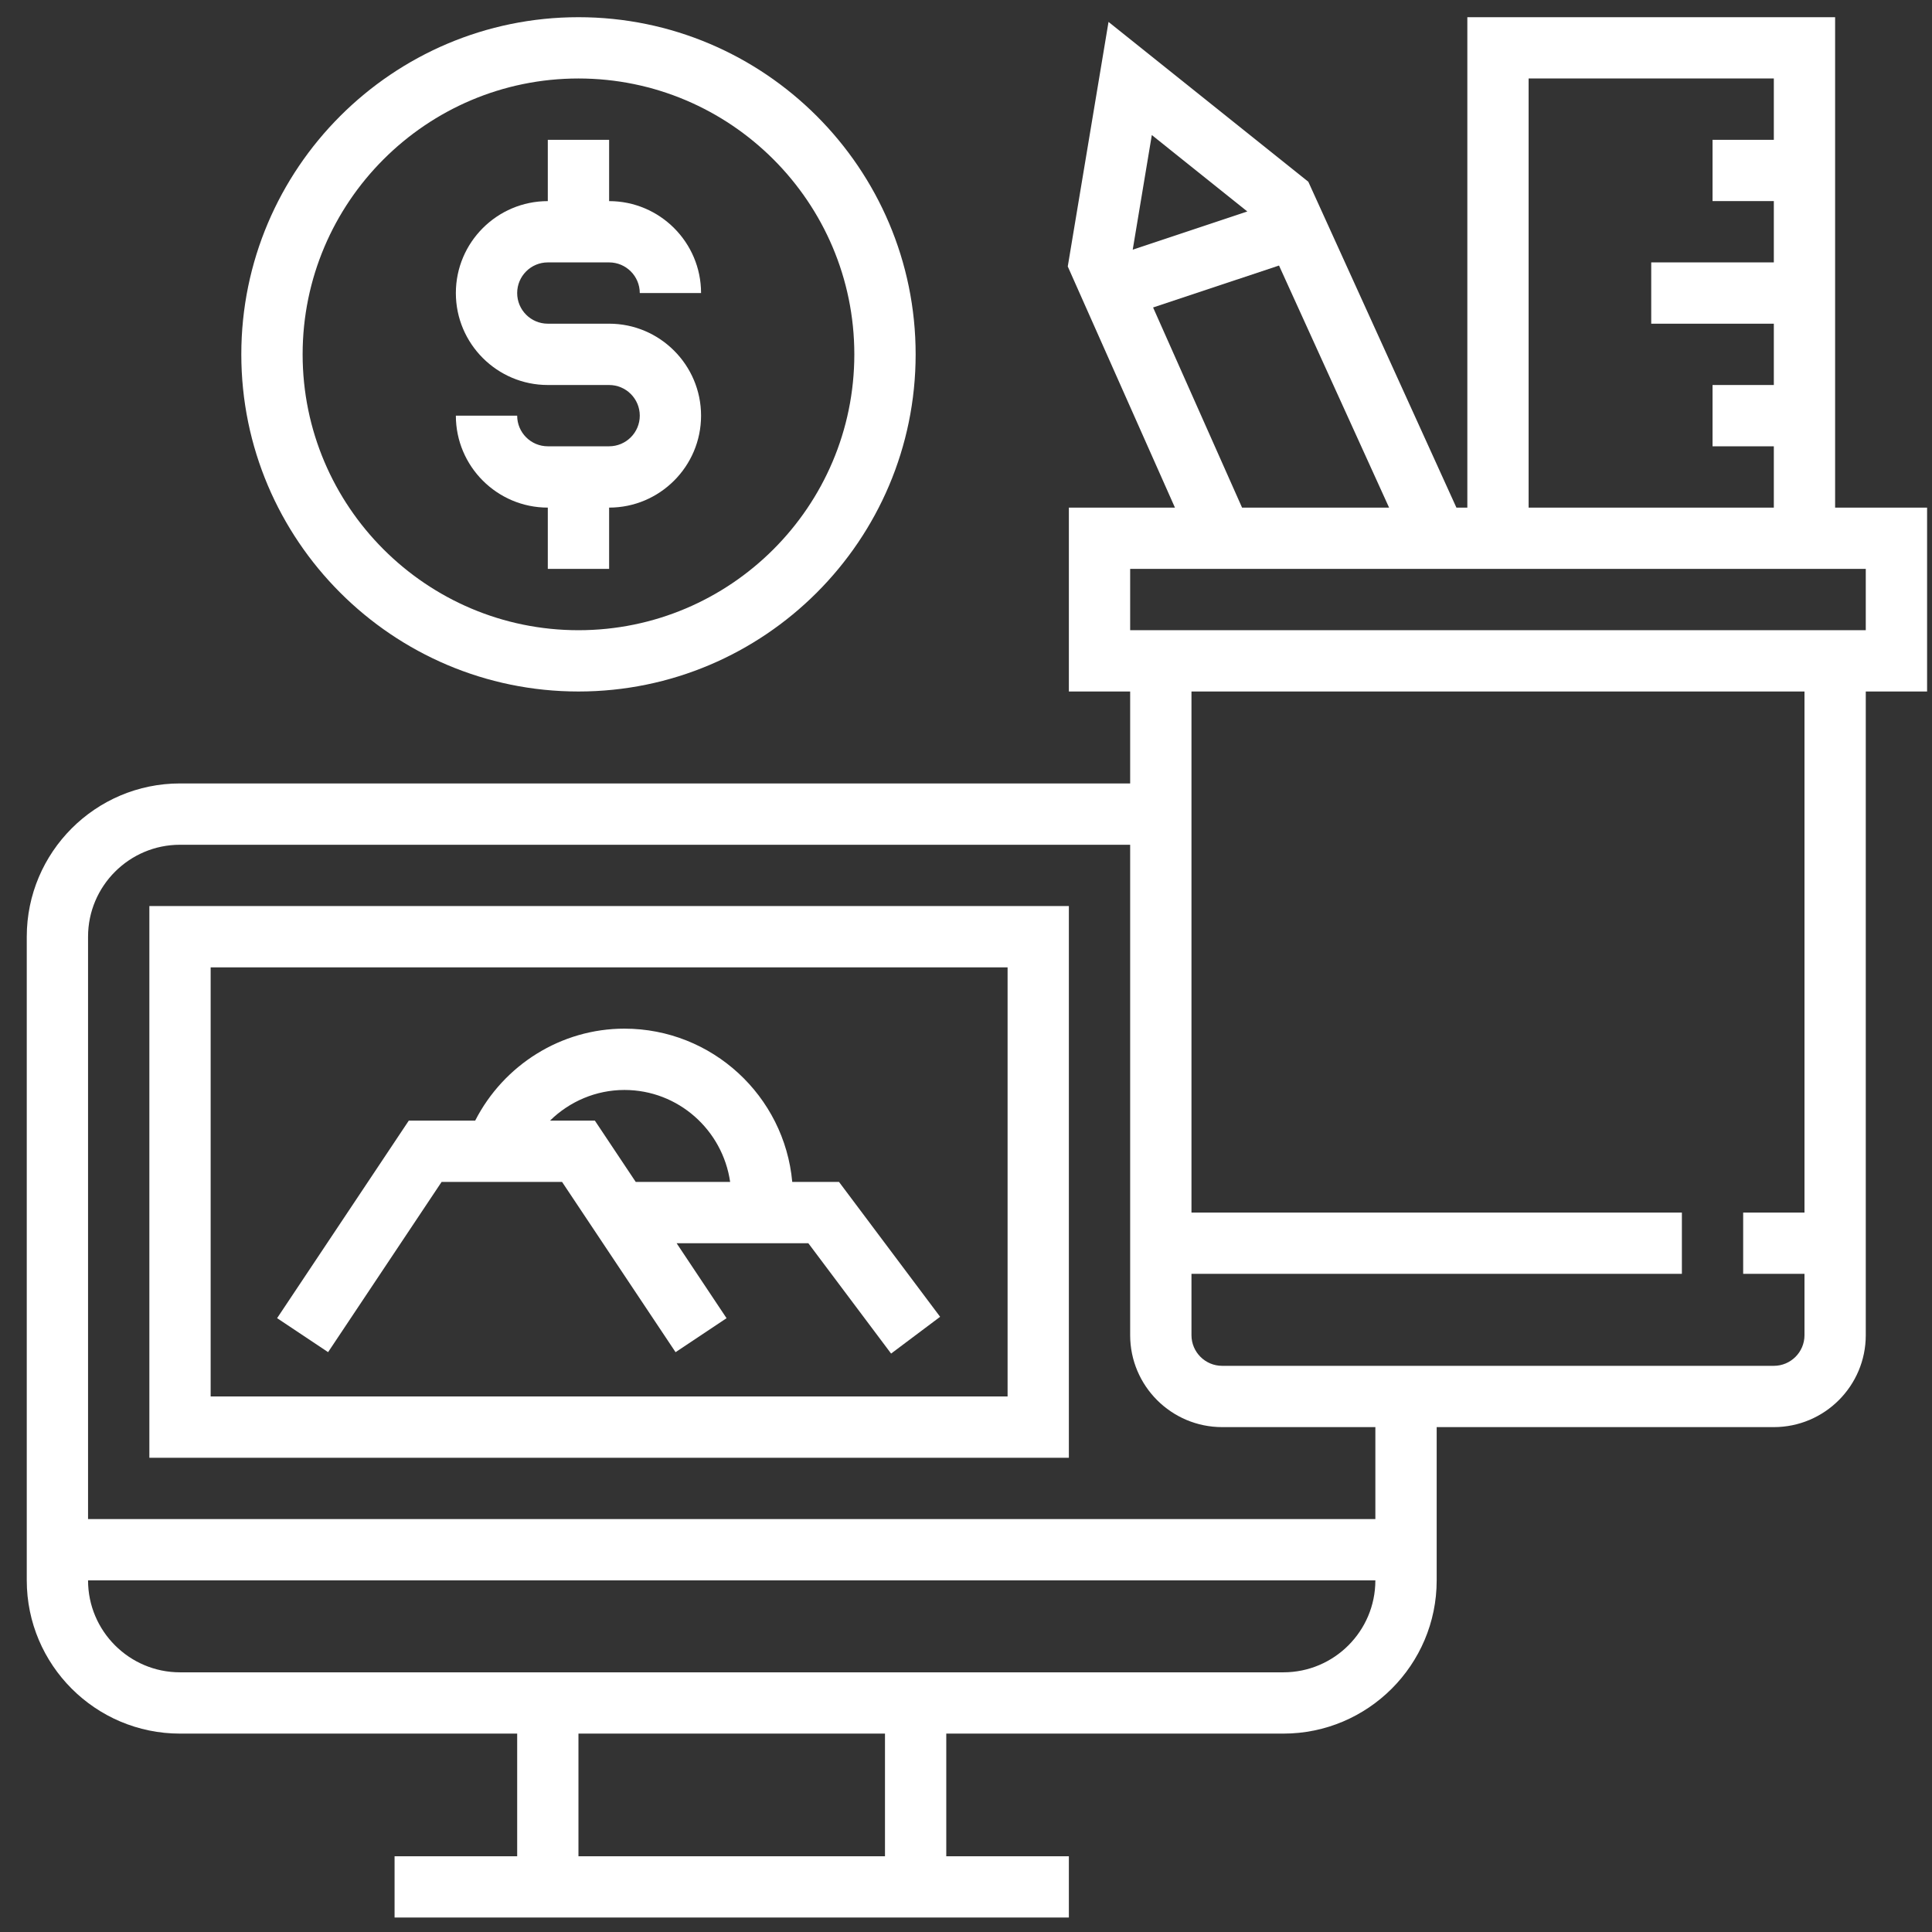 <svg width="61" height="61" viewBox="0 0 61 61" fill="none" xmlns="http://www.w3.org/2000/svg">
<rect x="0" y="0" width="61" height="61" fill="#333333" stroke="none"/>
<g clip-path="url(#clip0_10_2)">
<path d="M57.941 16.027V0.543H46.329V16.027H45.984L41.308 5.738L35 0.692L33.713 8.413L37.097 16.027H33.748V21.833H35.683V24.736H5.683C3.015 24.736 0.845 26.907 0.845 29.575V49.898C0.845 52.566 3.015 54.736 5.683 54.736H16.329V58.608H12.458V60.543H33.748V58.608H29.877V54.736H40.522C43.19 54.736 45.361 52.566 45.361 49.898V45.059H56.006C57.607 45.059 58.909 43.757 58.909 42.156V21.833H60.845V16.027H57.941ZM48.264 2.478H56.006V4.414H54.071V6.349H56.006V8.285H52.135V10.22H56.006V12.156H54.071V14.091H56.006V16.027H48.264V2.478ZM36.367 4.264L39.382 6.677L35.764 7.883L36.367 4.264ZM36.407 9.708L40.383 8.384L43.858 16.027H39.216L36.407 9.708ZM27.942 58.608H18.264V54.736H27.942V58.608ZM40.522 52.801H5.683C4.083 52.801 2.78 51.498 2.78 49.898H43.425C43.425 51.498 42.123 52.801 40.522 52.801ZM43.425 47.962H2.78V29.575C2.78 27.975 4.083 26.672 5.683 26.672H35.683V42.156C35.683 43.757 36.986 45.059 38.587 45.059H43.425V47.962ZM56.974 38.285H55.038V40.22H56.974V42.156C56.974 42.69 56.54 43.124 56.006 43.124H38.587C38.053 43.124 37.619 42.69 37.619 42.156V40.22H53.103V38.285H37.619V21.833H56.974V38.285ZM58.909 19.898H35.683V17.962H58.909V19.898Z" fill="white"/>
<path d="M18.264 21.833C24.134 21.833 28.91 17.058 28.91 11.188C28.91 5.319 24.134 0.543 18.264 0.543C12.395 0.543 7.619 5.319 7.619 11.188C7.619 17.058 12.395 21.833 18.264 21.833ZM18.264 2.478C23.067 2.478 26.974 6.385 26.974 11.188C26.974 15.991 23.067 19.898 18.264 19.898C13.461 19.898 9.555 15.991 9.555 11.188C9.555 6.385 13.461 2.478 18.264 2.478Z" fill="white"/>
<path d="M19.232 14.091H17.296C16.762 14.091 16.329 13.658 16.329 13.124H14.393C14.393 14.724 15.696 16.027 17.296 16.027V17.962H19.232V16.027C20.832 16.027 22.135 14.724 22.135 13.124C22.135 11.523 20.832 10.22 19.232 10.22H17.296C16.762 10.22 16.329 9.787 16.329 9.253C16.329 8.719 16.762 8.285 17.296 8.285H19.232C19.766 8.285 20.2 8.719 20.2 9.253H22.135C22.135 7.652 20.832 6.35 19.232 6.35V4.414H17.296V6.35C15.696 6.35 14.393 7.652 14.393 9.253C14.393 10.853 15.696 12.156 17.296 12.156H19.232C19.766 12.156 20.2 12.589 20.2 13.124C20.2 13.658 19.766 14.091 19.232 14.091Z" fill="white"/>
<path d="M4.716 46.027H33.748V28.607H4.716V46.027ZM6.651 30.543H31.813V44.091H6.651V30.543Z" fill="white"/>
<path d="M25.014 37.317C24.768 34.608 22.487 32.478 19.715 32.478C17.716 32.478 15.903 33.623 15.003 35.382H12.907L8.749 41.619L10.359 42.692L13.943 37.317H17.746L21.33 42.693L22.94 41.62L21.363 39.253H25.522L28.135 42.737L29.683 41.576L26.49 37.317H25.014ZM20.072 37.317L18.782 35.382H17.366C17.983 34.776 18.82 34.414 19.715 34.414C21.417 34.414 22.816 35.68 23.053 37.317H20.072Z" fill="white"/>
</g>
<defs>
<clipPath id="clip0_10_2">
<rect width="60" height="60" fill="white" transform="translate(0.845 0.543)"/>
</clipPath>
</defs>
</svg>
